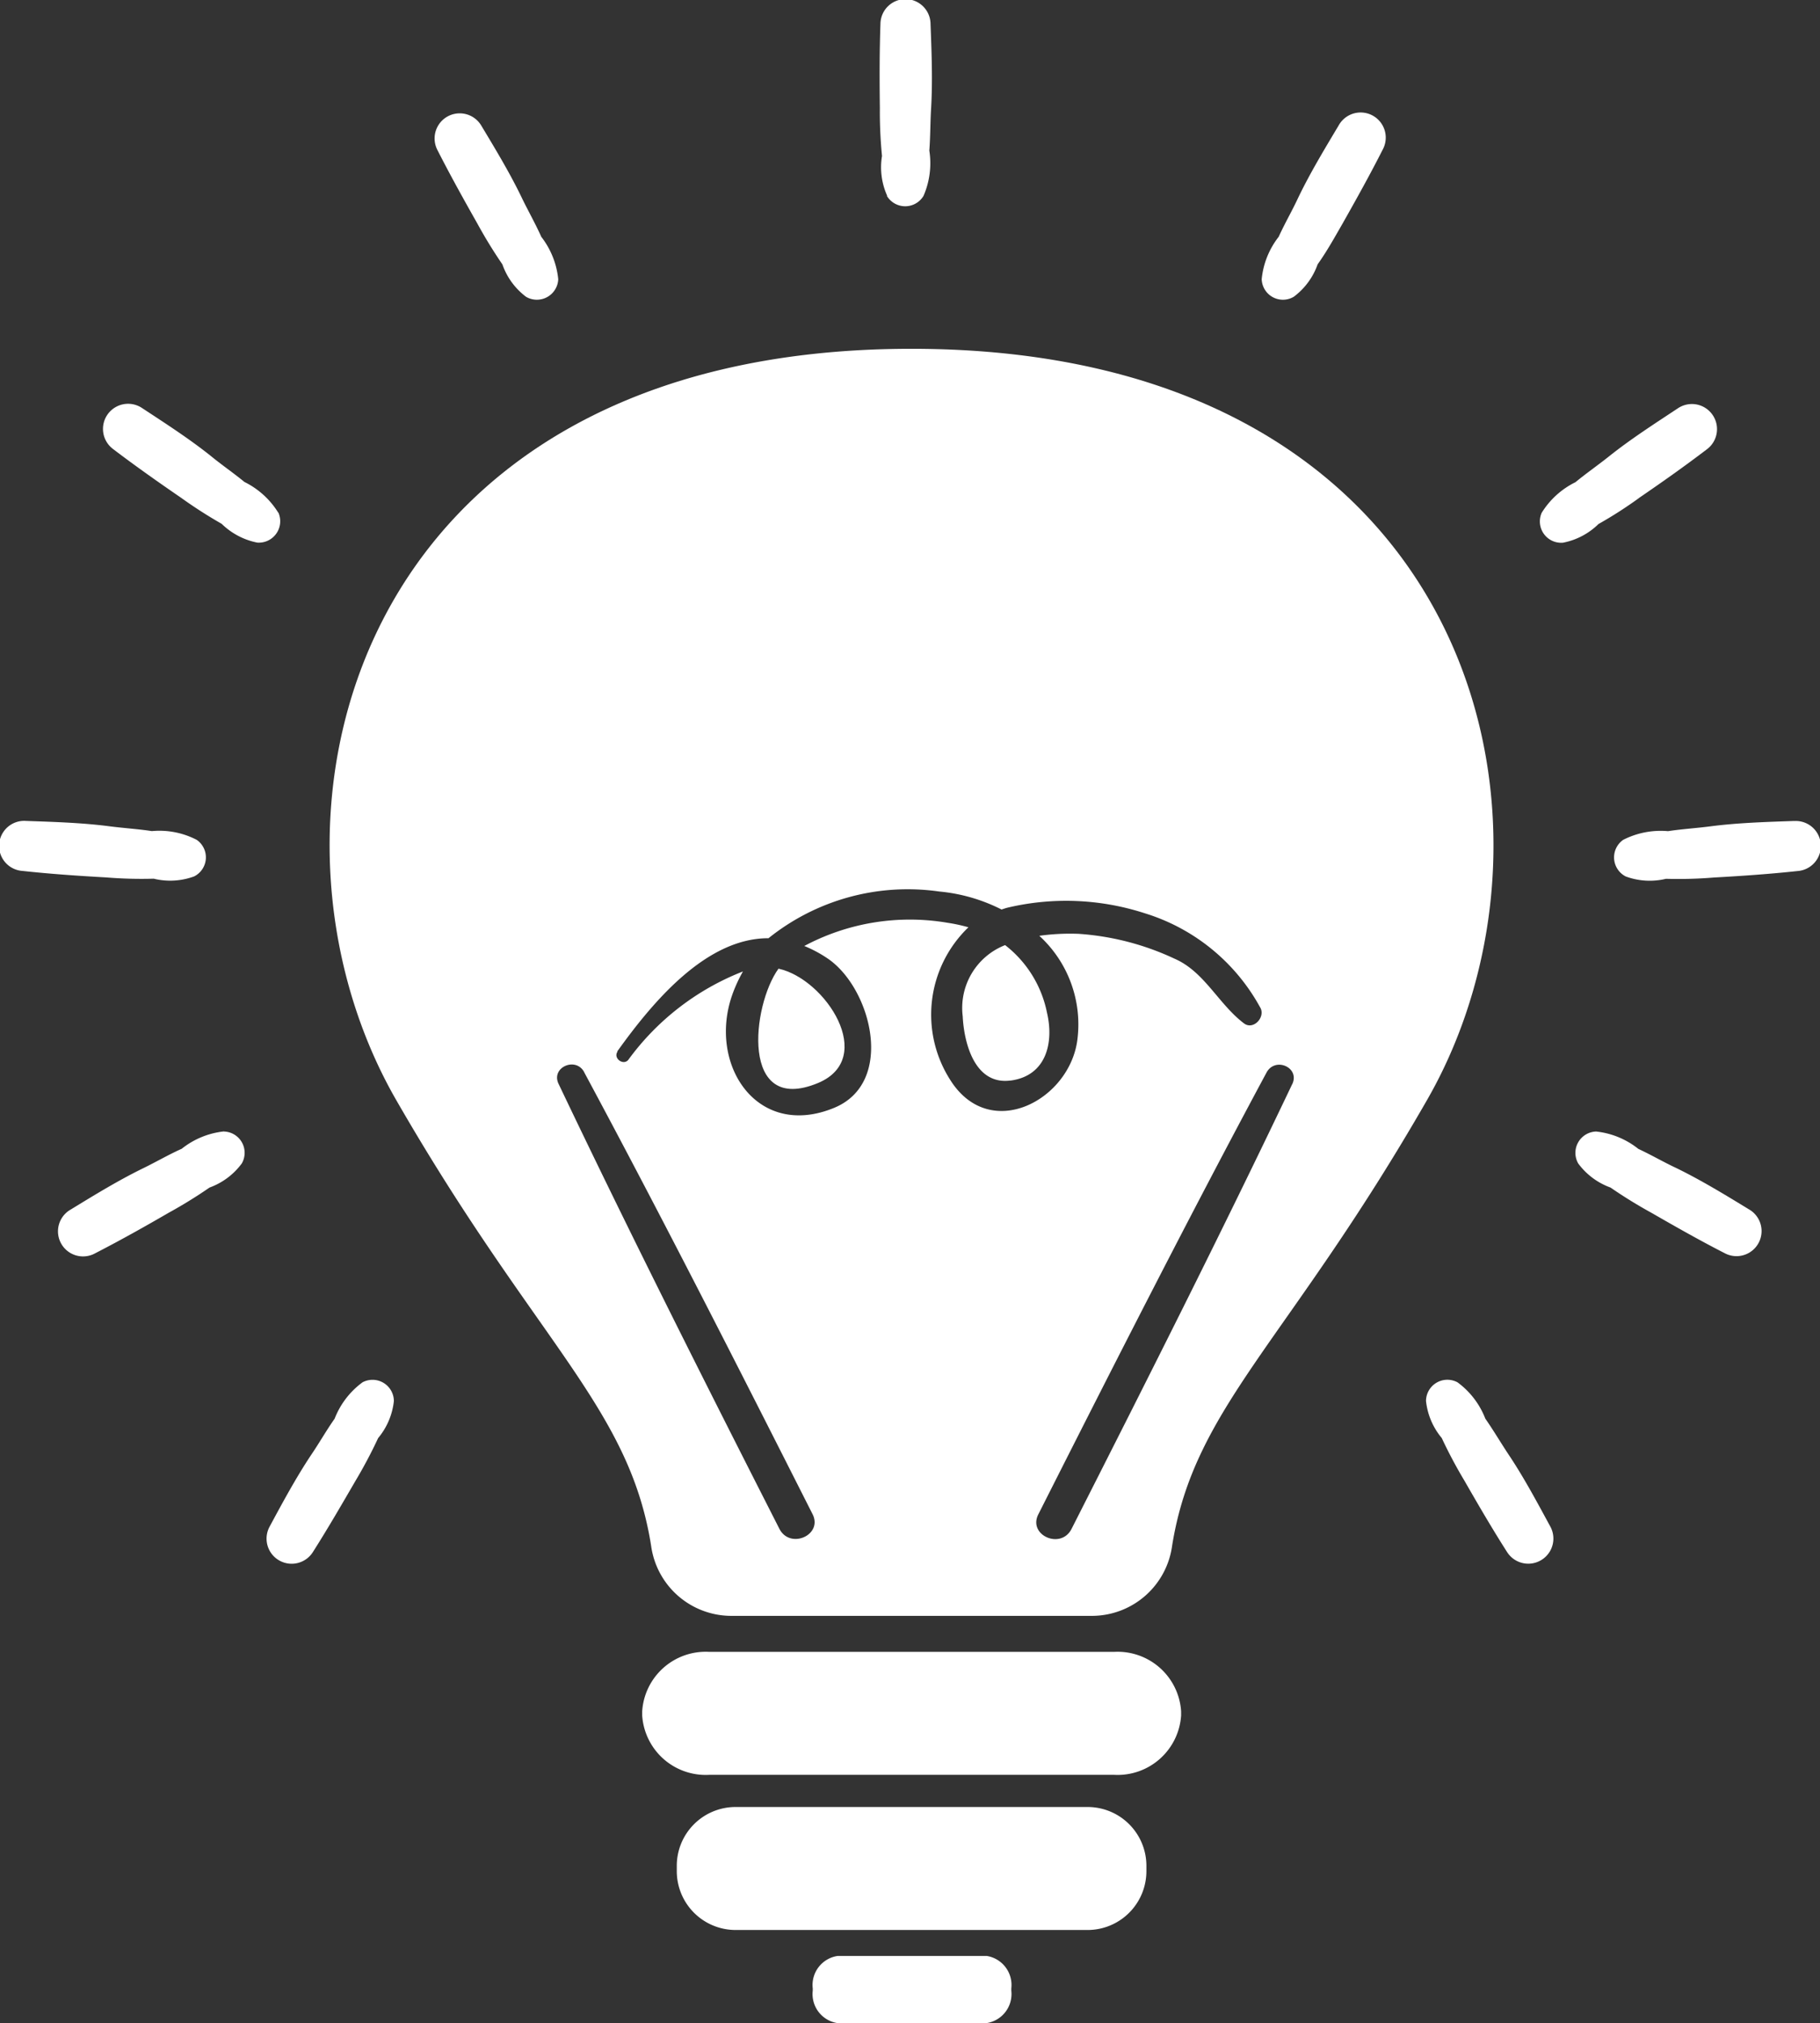 <svg xmlns="http://www.w3.org/2000/svg" xmlns:xlink="http://www.w3.org/1999/xlink" width="31.458" height="34.957" viewBox="0 0 31.458 34.957">
  <rect x="0" y="0" width="31.458" height="34.957" fill="#333333" stroke="none"/>
  <defs>
    <clipPath id="clip-path">
      <rect width="31.458" height="34.956" fill="none"/>
    </clipPath>
  </defs>
  <g id="Icon_1" data-name="Icon 1" clip-path="url(#clip-path)">
    <path id="Path_19" data-name="Path 19" d="M515.863,259c1.027-.426.135-1.8-.68-1.977-.46.635-.668,2.535.68,1.977" transform="translate(-501.727 -240.285)" fill="#fff"/>
    <path id="Path_20" data-name="Path 20" d="M506.909,251.7c1.358,2.526,2.654,5.079,3.947,7.635.182.361-.39.614-.574.252-1.3-2.555-2.587-5.108-3.817-7.689-.134-.285.3-.473.444-.2m.571-.359c.619-.864,1.538-1.959,2.614-1.956a3.844,3.844,0,0,1,2.953-.807,2.981,2.981,0,0,1,1.076.311c.038-.013.075-.026.115-.035a4.4,4.4,0,0,1,2.361.1,3.415,3.415,0,0,1,1.991,1.622c.105.164-.113.407-.279.279-.441-.335-.683-.894-1.2-1.117a4.64,4.64,0,0,0-1.657-.429,3.865,3.865,0,0,0-.679.034,2.075,2.075,0,0,1,.659,1.788c-.127,1.051-1.515,1.794-2.2.7a2.092,2.092,0,0,1,.316-2.635,2.851,2.851,0,0,0-.355-.077,3.878,3.878,0,0,0-2.482.4,2.19,2.19,0,0,1,.418.226c.746.522,1.152,2.135.1,2.57-1.328.549-2.18-.734-1.769-1.936a2.494,2.494,0,0,1,.191-.42,4.46,4.46,0,0,0-1.984,1.53c-.089.1-.261-.032-.185-.143m11.664.557c-1.23,2.582-2.52,5.135-3.816,7.689-.184.362-.757.109-.574-.252,1.292-2.556,2.588-5.109,3.945-7.635.15-.275.579-.087.445.2m-9.707,9.189H515.7a1.4,1.4,0,0,0,1.371-1.214c.386-2.4,2-3.512,4.4-7.689,2.778-4.82.817-12.991-8.906-12.991s-11.681,8.171-8.9,12.991c2.407,4.177,4.017,5.286,4.4,7.689a1.4,1.4,0,0,0,1.37,1.214" transform="translate(-496.811 -233.171)" fill="#fff"/>
    <path id="Path_21" data-name="Path 21" d="M521.532,258.685c.621-.079.756-.653.634-1.172a1.964,1.964,0,0,0-.724-1.169,1.166,1.166,0,0,0-.733,1.229c.022.458.205,1.19.823,1.111" transform="translate(-504.069 -240.013)" fill="#fff"/>
    <path id="Path_22" data-name="Path 22" d="M519.654,276.659h-7a1.1,1.1,0,0,0-1.158,1.027v.073a1.1,1.1,0,0,0,1.158,1.025h7a1.1,1.1,0,0,0,1.157-1.025v-.073a1.1,1.1,0,0,0-1.157-1.027" transform="translate(-500.396 -248.116)" fill="#fff"/>
    <path id="Path_23" data-name="Path 23" d="M519.6,281.12h-6.1a1.016,1.016,0,0,0-1.008,1.026v.072a1.017,1.017,0,0,0,1.008,1.027h6.1a1.017,1.017,0,0,0,1.009-1.027v-.072a1.016,1.016,0,0,0-1.009-1.026" transform="translate(-500.794 -249.896)" fill="#fff"/>
    <path id="Path_24" data-name="Path 24" d="M519.4,285.4h-2.578a.507.507,0,0,0-.427.561V286a.507.507,0,0,0,.427.56H519.4a.508.508,0,0,0,.427-.56v-.04a.508.508,0,0,0-.427-.561" transform="translate(-502.347 -251.602)" fill="#fff"/>
    <path id="Path_25" data-name="Path 25" d="M518.444,232.559a.369.369,0,0,0,.634,0,1.416,1.416,0,0,0,.1-.782c.019-.246.016-.5.031-.735.028-.481.008-.97-.01-1.449a.433.433,0,0,0-.866,0c-.017.484-.016.965-.01,1.449a7.8,7.8,0,0,0,.037.828,1.2,1.2,0,0,0,.09.689" transform="translate(-503.115 -229.175)" fill="#fff"/>
    <path id="Path_26" data-name="Path 26" d="M506.254,234.329a8.2,8.2,0,0,0,.433.706,1.187,1.187,0,0,0,.411.561.37.37,0,0,0,.554-.305,1.426,1.426,0,0,0-.293-.733c-.1-.224-.225-.444-.329-.658-.208-.435-.462-.854-.709-1.265a.434.434,0,0,0-.759.42c.219.431.453.852.692,1.274" transform="translate(-498.003 -230.466)" fill="#fff"/>
    <path id="Path_27" data-name="Path 27" d="M499.009,242.652a1.431,1.431,0,0,0-.584-.53c-.19-.156-.4-.3-.582-.45-.376-.3-.787-.564-1.19-.829a.434.434,0,0,0-.5.709c.385.293.78.571,1.178.844a7.964,7.964,0,0,0,.7.449,1.222,1.222,0,0,0,.616.325.37.37,0,0,0,.365-.518" transform="translate(-494.2 -233.794)" fill="#fff"/>
    <path id="Path_28" data-name="Path 28" d="M495.69,253.771a1.2,1.2,0,0,0,.694-.04.368.368,0,0,0,.045-.632,1.4,1.4,0,0,0-.775-.151c-.243-.037-.493-.052-.731-.083-.477-.062-.965-.076-1.447-.093a.433.433,0,0,0-.059.864c.48.052.961.085,1.444.112a7.524,7.524,0,0,0,.828.022" transform="translate(-493.029 -238.587)" fill="#fff"/>
    <path id="Path_29" data-name="Path 29" d="M497.564,261.7a1.413,1.413,0,0,0-.73.3c-.224.1-.442.227-.657.332-.432.21-.849.466-1.26.717a.433.433,0,0,0,.423.756c.43-.221.851-.457,1.27-.7a8.163,8.163,0,0,0,.705-.435,1.2,1.2,0,0,0,.557-.416.368.368,0,0,0-.308-.552" transform="translate(-493.693 -242.15)" fill="#fff"/>
    <path id="Path_30" data-name="Path 30" d="M502.337,268.882a1.414,1.414,0,0,0-.48.627c-.141.2-.266.42-.4.617-.267.4-.5.833-.727,1.254a.434.434,0,0,0,.747.44c.26-.408.5-.824.744-1.243a8.177,8.177,0,0,0,.388-.733,1.194,1.194,0,0,0,.272-.64.369.369,0,0,0-.545-.322" transform="translate(-496.073 -244.995)" fill="#fff"/>
    <path id="Path_31" data-name="Path 31" d="M529.863,235.594a1.193,1.193,0,0,0,.413-.561c.161-.225.3-.477.432-.706.238-.421.472-.841.691-1.273a.434.434,0,0,0-.76-.42c-.246.412-.5.831-.707,1.265-.1.214-.227.433-.329.658a1.412,1.412,0,0,0-.294.732.367.367,0,0,0,.554.305" transform="translate(-507.501 -230.466)" fill="#fff"/>
    <path id="Path_32" data-name="Path 32" d="M539.016,242.4c.4-.273.793-.551,1.178-.844a.434.434,0,0,0-.5-.709c-.4.265-.814.53-1.189.829-.188.15-.394.293-.585.45a1.424,1.424,0,0,0-.584.53.369.369,0,0,0,.367.516,1.2,1.2,0,0,0,.615-.323,7.293,7.293,0,0,0,.7-.449" transform="translate(-510.689 -233.794)" fill="#fff"/>
    <path id="Path_33" data-name="Path 33" d="M542.551,252.773c-.481.017-.97.031-1.447.093-.237.031-.487.046-.73.083a1.429,1.429,0,0,0-.775.15.37.37,0,0,0,.045.633,1.2,1.2,0,0,0,.695.04,7.519,7.519,0,0,0,.828-.022c.483-.027.965-.06,1.446-.112a.433.433,0,0,0-.061-.864" transform="translate(-511.543 -238.587)" fill="#fff"/>
    <path id="Path_34" data-name="Path 34" d="M541.331,263.05c-.411-.251-.828-.506-1.261-.717-.215-.1-.432-.227-.656-.331a1.408,1.408,0,0,0-.729-.3.369.369,0,0,0-.31.552,1.2,1.2,0,0,0,.558.416,8.148,8.148,0,0,0,.705.435c.42.242.84.48,1.27.7a.433.433,0,0,0,.422-.756" transform="translate(-511.096 -242.15)" fill="#fff"/>
    <path id="Path_35" data-name="Path 35" d="M535.459,270.125c-.133-.2-.259-.415-.4-.617a1.41,1.41,0,0,0-.48-.627.369.369,0,0,0-.545.322,1.193,1.193,0,0,0,.272.64,8.079,8.079,0,0,0,.389.732c.241.42.483.836.744,1.244a.434.434,0,0,0,.747-.44c-.229-.421-.459-.854-.727-1.254" transform="translate(-509.386 -244.995)" fill="#fff"/>
  </g>
</svg>
